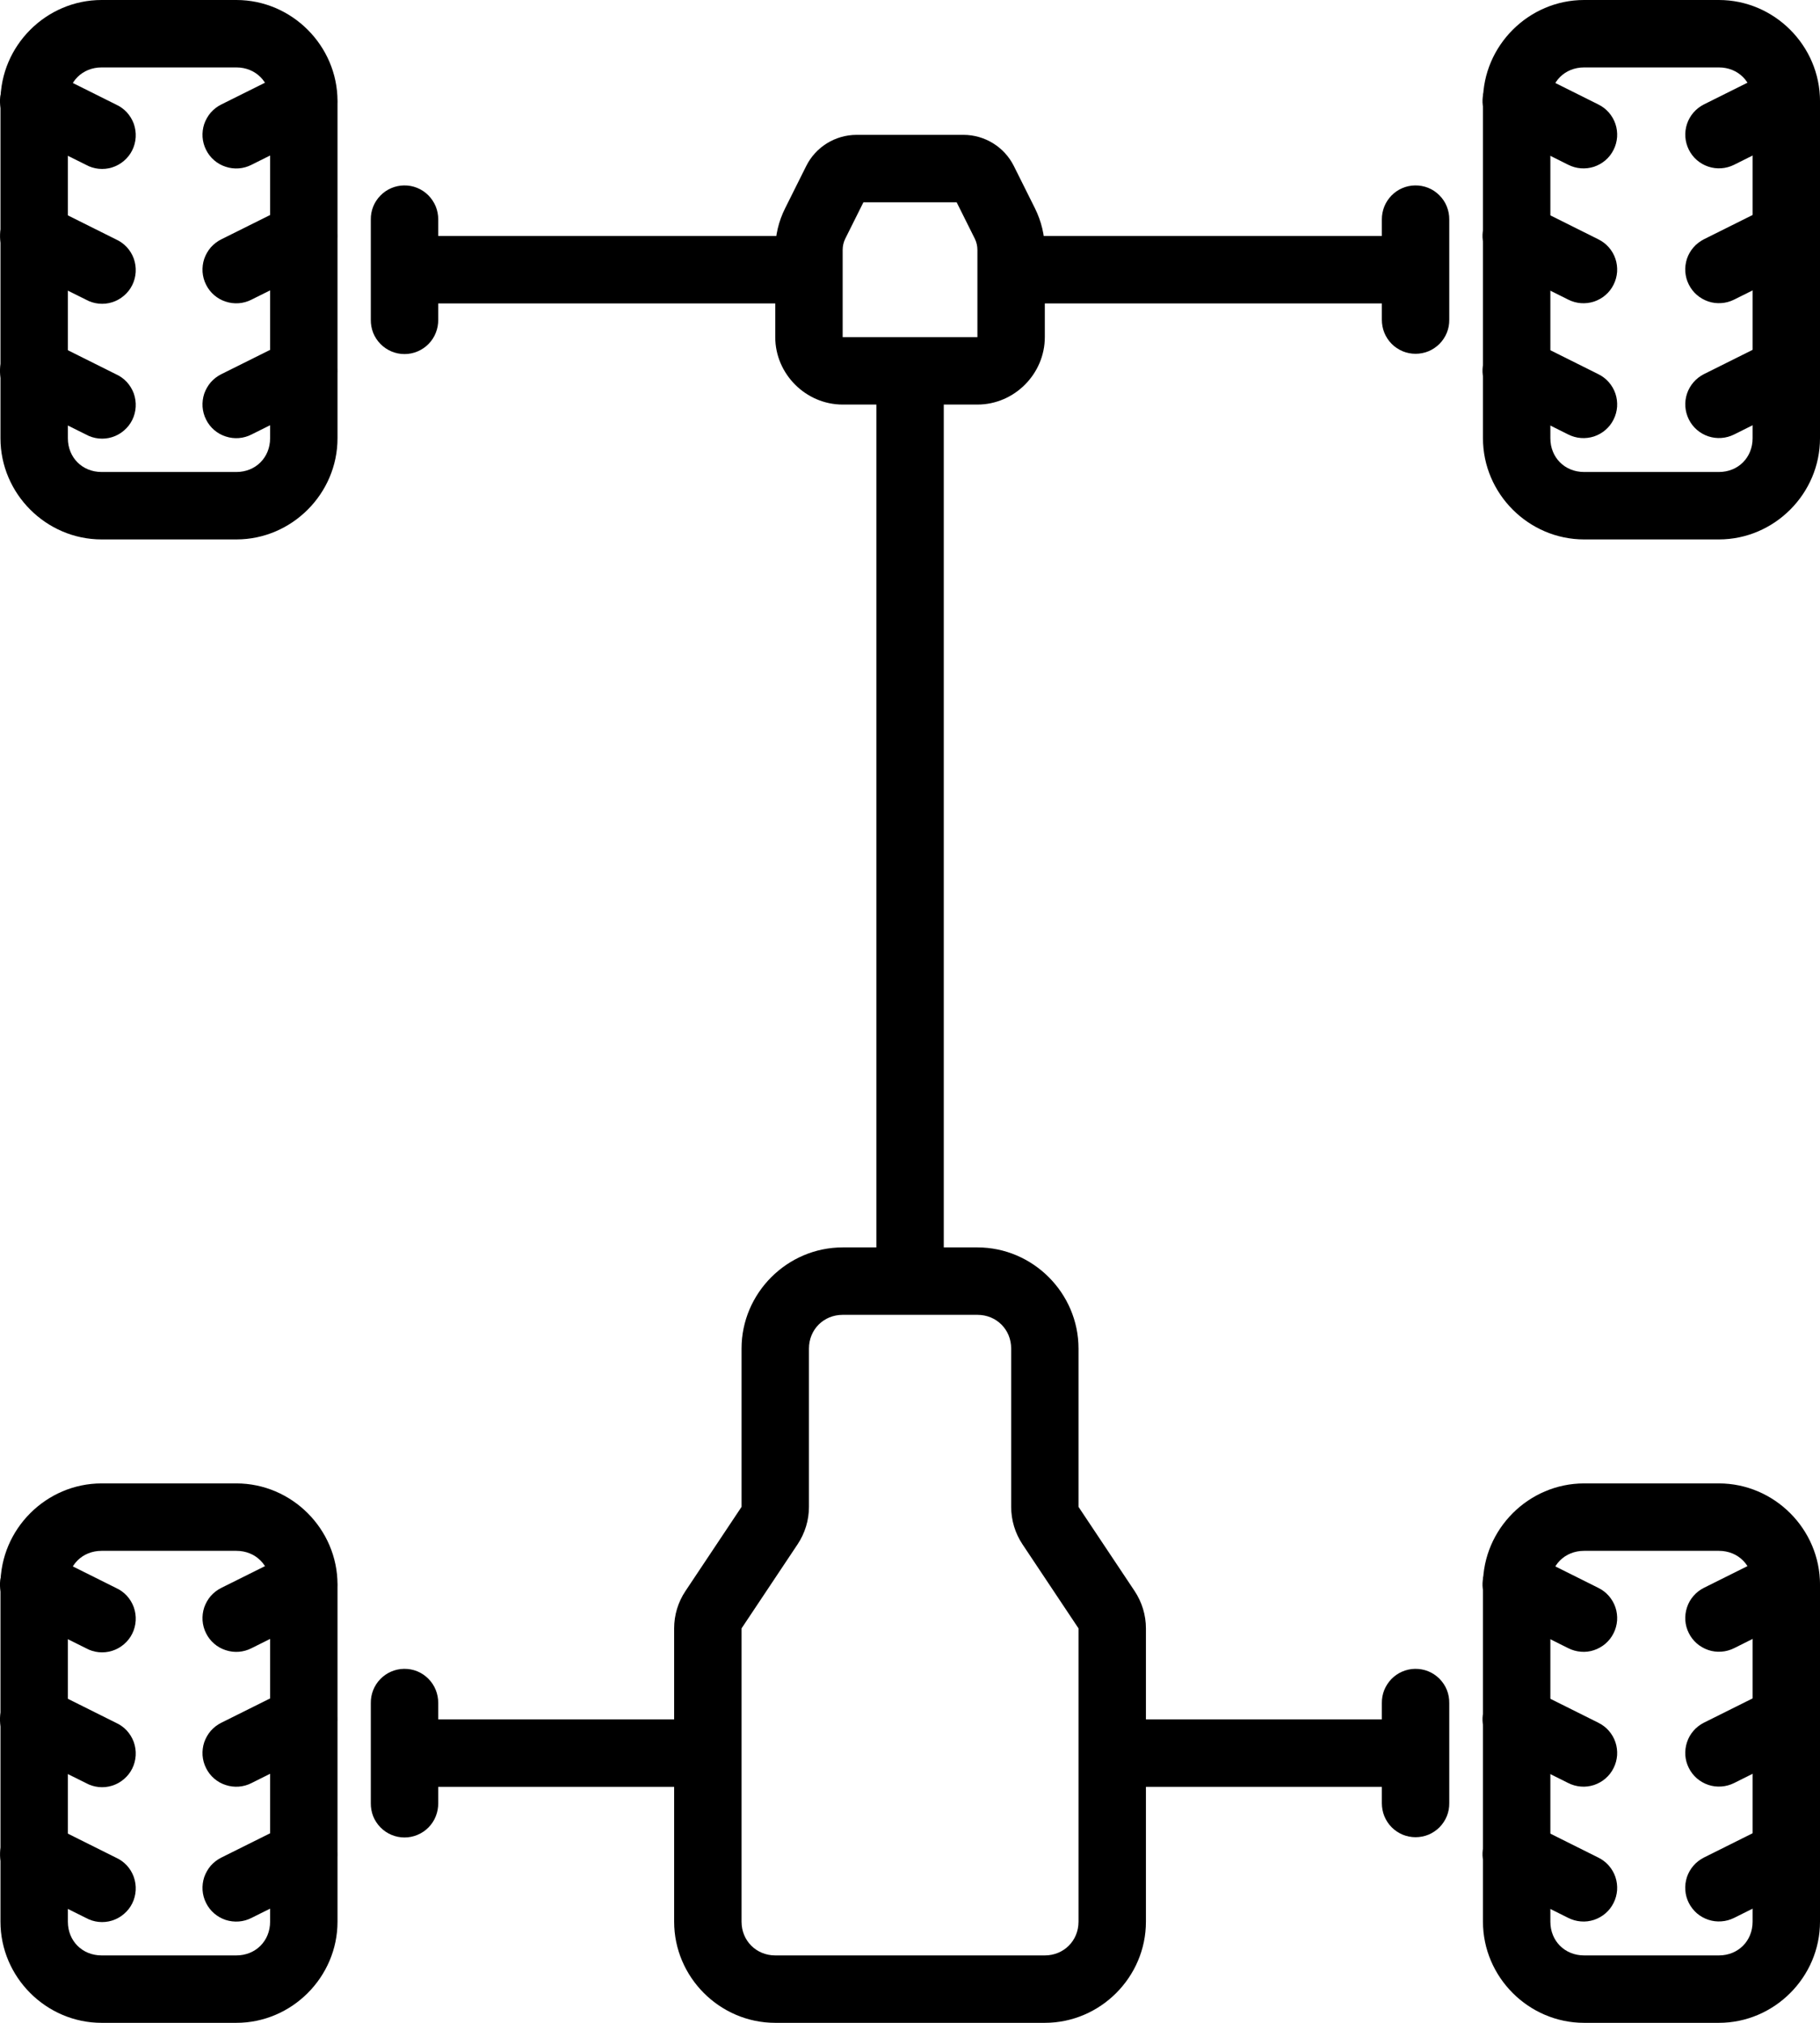 <svg width="27" height="30" viewBox="0 0 27 30" fill="none" xmlns="http://www.w3.org/2000/svg">
<path fill-rule="evenodd" clip-rule="evenodd" d="M13.001 5.5V19H14.001V5.5H13.001Z" fill="currentColor"/>
<path fill-rule="evenodd" clip-rule="evenodd" d="M12.708 2C12.392 2 12.102 2.179 11.961 2.461L11.647 3.09C11.551 3.281 11.501 3.493 11.501 3.707V5C11.501 5.546 11.954 6 12.501 6H14.501C15.047 6 15.5 5.546 15.5 5V3.707C15.5 3.493 15.449 3.281 15.354 3.09L15.04 2.461C14.899 2.179 14.609 2 14.293 2H12.708ZM12.809 3H14.192L14.461 3.539C14.487 3.591 14.5 3.648 14.5 3.707V5H12.501V3.707C12.501 3.648 12.514 3.591 12.54 3.539L12.809 3Z" fill="currentColor"/>
<path d="M23.5 0C22.678 0 22 0.678 22 1.5V6.5C22 7.322 22.678 8 23.5 8H25.5C26.322 8 27 7.322 27 6.5V1.5C27 0.678 26.322 0 25.5 0H23.5ZM23.5 1H25.5C25.786 1 26 1.214 26 1.5V6.5C26 6.786 25.786 7 25.5 7H23.5C23.214 7 23 6.786 23 6.5V1.5C23 1.214 23.214 1 23.5 1Z" fill="currentColor"/>
<path fill-rule="evenodd" clip-rule="evenodd" d="M26.49 1C26.411 1.001 26.334 1.02 26.264 1.057L25.277 1.549C25.159 1.609 25.069 1.712 25.027 1.838C24.985 1.964 24.995 2.101 25.054 2.22C25.113 2.339 25.217 2.429 25.343 2.471C25.469 2.513 25.606 2.503 25.725 2.444L26.711 1.951C26.814 1.902 26.896 1.82 26.946 1.717C26.995 1.615 27.008 1.498 26.982 1.387C26.956 1.277 26.894 1.178 26.804 1.107C26.715 1.037 26.604 0.999 26.49 1Z" fill="currentColor"/>
<path fill-rule="evenodd" clip-rule="evenodd" d="M22.483 1C22.37 1.002 22.262 1.043 22.175 1.114C22.088 1.186 22.028 1.285 22.004 1.395C21.981 1.505 21.995 1.619 22.044 1.72C22.094 1.821 22.176 1.903 22.278 1.951L23.264 2.443C23.323 2.473 23.387 2.491 23.453 2.496C23.518 2.501 23.585 2.493 23.647 2.473C23.71 2.452 23.768 2.419 23.818 2.376C23.868 2.333 23.909 2.28 23.938 2.221C23.968 2.162 23.985 2.098 23.99 2.032C23.994 1.966 23.986 1.9 23.965 1.838C23.944 1.775 23.91 1.718 23.867 1.668C23.823 1.618 23.77 1.578 23.711 1.549L22.725 1.057C22.65 1.017 22.567 0.998 22.483 1Z" fill="currentColor"/>
<path fill-rule="evenodd" clip-rule="evenodd" d="M26.49 3C26.411 3.001 26.334 3.02 26.264 3.057L25.277 3.549C25.219 3.579 25.166 3.619 25.123 3.669C25.08 3.718 25.047 3.776 25.026 3.838C25.006 3.901 24.997 3.967 25.002 4.032C25.007 4.098 25.024 4.162 25.054 4.22C25.083 4.279 25.124 4.331 25.173 4.374C25.223 4.417 25.281 4.45 25.343 4.471C25.405 4.492 25.471 4.5 25.537 4.495C25.602 4.491 25.666 4.473 25.725 4.444L26.711 3.952C26.814 3.902 26.896 3.82 26.946 3.717C26.995 3.615 27.008 3.498 26.982 3.387C26.957 3.277 26.894 3.178 26.804 3.107C26.715 3.037 26.604 2.999 26.49 3Z" fill="currentColor"/>
<path fill-rule="evenodd" clip-rule="evenodd" d="M22.483 3C22.37 3.002 22.262 3.043 22.175 3.114C22.088 3.186 22.028 3.285 22.004 3.395C21.981 3.505 21.995 3.619 22.044 3.72C22.094 3.821 22.176 3.903 22.277 3.951L23.264 4.443C23.323 4.473 23.387 4.491 23.453 4.496C23.518 4.501 23.584 4.493 23.647 4.473C23.71 4.452 23.768 4.419 23.818 4.376C23.868 4.333 23.909 4.28 23.938 4.221C23.968 4.162 23.985 4.098 23.99 4.032C23.994 3.966 23.986 3.9 23.965 3.838C23.944 3.775 23.91 3.717 23.867 3.668C23.823 3.618 23.77 3.578 23.711 3.549L22.725 3.057C22.65 3.017 22.567 2.998 22.483 3Z" fill="currentColor"/>
<path fill-rule="evenodd" clip-rule="evenodd" d="M26.49 5C26.411 5.001 26.334 5.02 26.264 5.057L25.277 5.549C25.159 5.609 25.069 5.713 25.027 5.838C24.985 5.964 24.995 6.101 25.054 6.22C25.113 6.339 25.217 6.429 25.343 6.471C25.469 6.513 25.606 6.503 25.725 6.444L26.711 5.952C26.814 5.902 26.896 5.82 26.946 5.717C26.995 5.615 27.008 5.498 26.982 5.387C26.956 5.277 26.894 5.178 26.804 5.107C26.715 5.037 26.604 4.999 26.49 5Z" fill="currentColor"/>
<path fill-rule="evenodd" clip-rule="evenodd" d="M22.483 5C22.37 5.002 22.262 5.043 22.175 5.114C22.088 5.186 22.028 5.284 22.004 5.394C21.981 5.504 21.995 5.619 22.044 5.72C22.094 5.821 22.176 5.903 22.278 5.951L23.264 6.443C23.323 6.473 23.387 6.491 23.453 6.496C23.518 6.501 23.585 6.493 23.647 6.473C23.71 6.452 23.768 6.419 23.818 6.376C23.868 6.333 23.909 6.28 23.938 6.221C23.968 6.162 23.985 6.098 23.99 6.032C23.994 5.966 23.986 5.9 23.965 5.838C23.944 5.775 23.91 5.718 23.867 5.668C23.823 5.618 23.77 5.578 23.711 5.549L22.725 5.057C22.65 5.017 22.567 4.998 22.483 5Z" fill="currentColor"/>
<path d="M1.507 0C0.685 0 0.007 0.678 0.007 1.5V6.5C0.007 7.322 0.685 8 1.507 8H3.507C4.329 8 5.007 7.322 5.007 6.5V1.5C5.007 0.678 4.329 0 3.507 0H1.507ZM1.507 1H3.507C3.792 1 4.007 1.214 4.007 1.5V6.5C4.007 6.786 3.792 7 3.507 7H1.507C1.221 7 1.007 6.786 1.007 6.5V1.5C1.007 1.214 1.221 1 1.507 1Z" fill="currentColor"/>
<path fill-rule="evenodd" clip-rule="evenodd" d="M4.497 1C4.419 1.001 4.342 1.021 4.272 1.057L3.284 1.549C3.225 1.578 3.172 1.619 3.128 1.668C3.085 1.718 3.052 1.776 3.03 1.838C3.009 1.901 3.001 1.967 3.005 2.033C3.01 2.099 3.027 2.163 3.057 2.222C3.086 2.281 3.127 2.334 3.177 2.377C3.227 2.42 3.285 2.453 3.348 2.473C3.411 2.494 3.477 2.502 3.543 2.497C3.608 2.492 3.673 2.474 3.731 2.444L4.718 1.951C4.82 1.902 4.903 1.82 4.953 1.717C5.002 1.615 5.015 1.498 4.989 1.387C4.963 1.277 4.9 1.178 4.811 1.107C4.722 1.037 4.611 0.999 4.497 1Z" fill="currentColor"/>
<path fill-rule="evenodd" clip-rule="evenodd" d="M0.491 1C0.379 1.002 0.27 1.042 0.183 1.113C0.096 1.185 0.035 1.284 0.011 1.394C-0.013 1.504 0.001 1.619 0.051 1.72C0.1 1.821 0.183 1.902 0.284 1.951L1.273 2.443C1.332 2.476 1.397 2.496 1.464 2.503C1.531 2.51 1.599 2.503 1.663 2.483C1.727 2.463 1.787 2.43 1.838 2.386C1.89 2.342 1.932 2.289 1.962 2.228C1.992 2.168 2.009 2.102 2.013 2.035C2.017 1.967 2.007 1.9 1.985 1.836C1.962 1.773 1.926 1.715 1.881 1.665C1.835 1.616 1.779 1.576 1.718 1.549L0.732 1.057C0.658 1.018 0.575 0.999 0.491 1Z" fill="currentColor"/>
<path fill-rule="evenodd" clip-rule="evenodd" d="M4.497 3C4.419 3.001 4.342 3.021 4.272 3.057L3.284 3.549C3.225 3.578 3.172 3.619 3.128 3.668C3.085 3.718 3.052 3.776 3.03 3.838C3.009 3.901 3.001 3.967 3.005 4.033C3.01 4.099 3.027 4.163 3.057 4.222C3.086 4.281 3.127 4.334 3.177 4.377C3.227 4.42 3.285 4.453 3.348 4.473C3.411 4.494 3.477 4.502 3.543 4.497C3.608 4.492 3.673 4.474 3.731 4.444L4.718 3.952C4.82 3.902 4.903 3.82 4.953 3.717C5.002 3.615 5.015 3.498 4.989 3.387C4.963 3.277 4.901 3.178 4.811 3.107C4.722 3.037 4.611 2.999 4.497 3Z" fill="currentColor"/>
<path fill-rule="evenodd" clip-rule="evenodd" d="M0.491 3C0.379 3.002 0.27 3.042 0.183 3.113C0.096 3.185 0.036 3.284 0.012 3.394C-0.012 3.504 0.002 3.619 0.051 3.72C0.101 3.821 0.183 3.902 0.284 3.951L1.273 4.443C1.332 4.476 1.397 4.496 1.464 4.503C1.531 4.51 1.599 4.503 1.663 4.483C1.727 4.463 1.787 4.43 1.838 4.386C1.89 4.342 1.932 4.289 1.962 4.228C1.992 4.168 2.009 4.102 2.013 4.035C2.017 3.967 2.007 3.9 1.985 3.836C1.962 3.773 1.927 3.715 1.881 3.665C1.835 3.616 1.779 3.576 1.718 3.549L0.732 3.057C0.658 3.018 0.575 2.999 0.491 3Z" fill="currentColor"/>
<path fill-rule="evenodd" clip-rule="evenodd" d="M4.497 5C4.419 5.001 4.342 5.021 4.272 5.057L3.284 5.549C3.225 5.578 3.172 5.619 3.128 5.668C3.085 5.718 3.052 5.776 3.03 5.838C3.009 5.901 3.001 5.967 3.005 6.033C3.01 6.099 3.027 6.163 3.057 6.222C3.086 6.281 3.127 6.334 3.177 6.377C3.227 6.42 3.285 6.453 3.348 6.473C3.411 6.494 3.477 6.502 3.543 6.497C3.608 6.492 3.673 6.474 3.731 6.444L4.718 5.952C4.82 5.902 4.903 5.82 4.953 5.717C5.002 5.615 5.015 5.498 4.989 5.387C4.963 5.277 4.901 5.178 4.811 5.107C4.722 5.037 4.611 4.999 4.497 5Z" fill="currentColor"/>
<path fill-rule="evenodd" clip-rule="evenodd" d="M0.491 5C0.379 5.002 0.27 5.042 0.183 5.113C0.096 5.185 0.035 5.283 0.011 5.393C-0.013 5.504 0.001 5.619 0.051 5.72C0.1 5.821 0.183 5.902 0.284 5.951L1.273 6.443C1.332 6.476 1.397 6.496 1.464 6.503C1.531 6.51 1.599 6.503 1.663 6.483C1.727 6.463 1.787 6.43 1.838 6.386C1.89 6.342 1.932 6.289 1.962 6.228C1.992 6.168 2.009 6.102 2.013 6.035C2.017 5.967 2.007 5.9 1.985 5.836C1.962 5.773 1.926 5.715 1.881 5.665C1.835 5.616 1.779 5.576 1.718 5.549L0.732 5.057C0.658 5.018 0.575 4.999 0.491 5Z" fill="currentColor"/>
<path fill-rule="evenodd" clip-rule="evenodd" d="M5.993 2.75C5.861 2.752 5.735 2.806 5.643 2.901C5.55 2.996 5.499 3.123 5.501 3.256V4.742C5.5 4.808 5.512 4.874 5.536 4.936C5.561 4.998 5.598 5.054 5.644 5.101C5.691 5.149 5.746 5.186 5.807 5.212C5.869 5.238 5.934 5.251 6.001 5.251C6.067 5.251 6.133 5.238 6.194 5.212C6.256 5.186 6.311 5.149 6.358 5.101C6.404 5.054 6.441 4.998 6.465 4.936C6.49 4.874 6.502 4.808 6.501 4.742V3.256C6.502 3.189 6.489 3.123 6.464 3.061C6.438 2.999 6.401 2.943 6.354 2.896C6.306 2.848 6.25 2.811 6.188 2.786C6.126 2.761 6.06 2.749 5.993 2.75Z" fill="currentColor"/>
<path fill-rule="evenodd" clip-rule="evenodd" d="M6.001 3.5V4.5H12.001V3.5H6.001Z" fill="currentColor"/>
<path fill-rule="evenodd" clip-rule="evenodd" d="M12.501 18.5C11.678 18.5 11.001 19.177 11.001 20V22.348L10.169 23.596C10.059 23.76 10.001 23.953 10.001 24.15V28.5C10.001 29.323 10.678 30 11.501 30H15.5C16.323 30 17 29.323 17 28.5V24.15C17 23.953 16.941 23.76 16.832 23.596L16 22.348V20C16 19.177 15.323 18.5 14.501 18.5H12.501ZM12.501 19.5H14.501C14.783 19.5 15.001 19.718 15.001 20V22.348C15.001 22.545 15.059 22.738 15.168 22.902L16 24.15V28.5C16 28.782 15.782 29 15.5 29H11.501C11.219 29 11.001 28.782 11.001 28.5V24.15L11.833 22.902C11.942 22.738 12.001 22.545 12.001 22.348V20C12.001 19.718 12.219 19.5 12.501 19.5Z" fill="currentColor"/>
<path d="M23.5 22C22.678 22 22 22.678 22 23.5V28.5C22 29.322 22.678 30 23.5 30H25.5C26.322 30 27 29.322 27 28.5V23.5C27 22.678 26.322 22 25.5 22H23.5ZM23.5 23H25.5C25.786 23 26 23.214 26 23.5V28.5C26 28.786 25.786 29 25.5 29H23.5C23.214 29 23 28.786 23 28.5V23.5C23 23.214 23.214 23 23.5 23Z" fill="currentColor"/>
<path fill-rule="evenodd" clip-rule="evenodd" d="M26.49 23C26.411 23.001 26.334 23.02 26.264 23.057L25.277 23.549C25.219 23.578 25.166 23.619 25.123 23.669C25.08 23.718 25.047 23.776 25.027 23.838C25.006 23.901 24.998 23.966 25.002 24.032C25.007 24.097 25.024 24.161 25.054 24.22C25.083 24.279 25.124 24.331 25.173 24.374C25.223 24.417 25.281 24.45 25.343 24.471C25.405 24.492 25.471 24.5 25.537 24.495C25.602 24.491 25.666 24.473 25.725 24.444L26.711 23.951C26.814 23.902 26.896 23.82 26.946 23.717C26.995 23.614 27.008 23.498 26.982 23.387C26.956 23.276 26.894 23.178 26.804 23.107C26.715 23.037 26.604 22.999 26.49 23Z" fill="currentColor"/>
<path fill-rule="evenodd" clip-rule="evenodd" d="M22.483 23C22.37 23.002 22.262 23.043 22.175 23.114C22.088 23.186 22.028 23.285 22.004 23.395C21.981 23.505 21.995 23.619 22.044 23.72C22.094 23.821 22.176 23.902 22.278 23.951L23.264 24.443C23.323 24.473 23.387 24.491 23.453 24.496C23.518 24.502 23.585 24.494 23.647 24.473C23.71 24.452 23.768 24.419 23.818 24.376C23.868 24.333 23.909 24.28 23.938 24.221C23.968 24.162 23.985 24.098 23.99 24.032C23.994 23.966 23.986 23.9 23.965 23.838C23.944 23.775 23.91 23.718 23.867 23.668C23.823 23.618 23.77 23.578 23.711 23.549L22.725 23.057C22.65 23.017 22.567 22.998 22.483 23Z" fill="currentColor"/>
<path fill-rule="evenodd" clip-rule="evenodd" d="M26.49 25C26.411 25.001 26.334 25.02 26.264 25.057L25.277 25.549C25.219 25.578 25.166 25.619 25.123 25.669C25.08 25.718 25.047 25.776 25.027 25.838C25.006 25.901 24.998 25.966 25.002 26.032C25.007 26.098 25.024 26.161 25.054 26.22C25.083 26.279 25.124 26.331 25.173 26.374C25.223 26.417 25.281 26.45 25.343 26.471C25.405 26.492 25.471 26.5 25.537 26.495C25.602 26.491 25.666 26.473 25.725 26.444L26.711 25.951C26.814 25.902 26.896 25.82 26.946 25.717C26.995 25.614 27.008 25.498 26.982 25.387C26.956 25.277 26.894 25.178 26.804 25.107C26.715 25.037 26.604 24.999 26.49 25Z" fill="currentColor"/>
<path fill-rule="evenodd" clip-rule="evenodd" d="M22.483 25C22.37 25.002 22.262 25.043 22.175 25.114C22.088 25.186 22.028 25.285 22.004 25.395C21.981 25.505 21.995 25.619 22.044 25.72C22.094 25.821 22.176 25.902 22.278 25.951L23.264 26.443C23.323 26.473 23.387 26.491 23.453 26.496C23.518 26.502 23.585 26.493 23.647 26.473C23.71 26.452 23.768 26.419 23.818 26.376C23.868 26.333 23.909 26.28 23.938 26.221C23.968 26.162 23.985 26.098 23.99 26.032C23.994 25.966 23.986 25.9 23.965 25.838C23.944 25.775 23.91 25.718 23.867 25.668C23.823 25.618 23.77 25.578 23.711 25.549L22.725 25.057C22.65 25.017 22.567 24.998 22.483 25Z" fill="currentColor"/>
<path fill-rule="evenodd" clip-rule="evenodd" d="M26.49 27C26.411 27.001 26.334 27.02 26.264 27.057L25.277 27.549C25.219 27.579 25.166 27.619 25.123 27.669C25.08 27.718 25.047 27.776 25.026 27.838C25.006 27.901 24.997 27.966 25.002 28.032C25.006 28.098 25.024 28.162 25.053 28.22C25.083 28.279 25.123 28.331 25.173 28.375C25.223 28.418 25.28 28.45 25.343 28.471C25.405 28.492 25.471 28.5 25.536 28.495C25.602 28.491 25.666 28.473 25.725 28.444L26.711 27.952C26.814 27.902 26.896 27.82 26.946 27.717C26.995 27.615 27.008 27.498 26.982 27.387C26.956 27.277 26.894 27.178 26.804 27.107C26.715 27.037 26.604 26.999 26.49 27Z" fill="currentColor"/>
<path fill-rule="evenodd" clip-rule="evenodd" d="M22.483 27C22.37 27.002 22.262 27.043 22.175 27.114C22.088 27.186 22.028 27.285 22.004 27.394C21.981 27.504 21.995 27.619 22.044 27.72C22.094 27.821 22.176 27.902 22.277 27.951L23.264 28.443C23.323 28.473 23.387 28.491 23.453 28.496C23.518 28.502 23.584 28.493 23.647 28.473C23.71 28.452 23.768 28.419 23.818 28.376C23.868 28.333 23.909 28.28 23.938 28.221C23.968 28.162 23.985 28.098 23.99 28.032C23.994 27.966 23.986 27.9 23.965 27.838C23.944 27.775 23.91 27.718 23.867 27.668C23.823 27.618 23.77 27.578 23.711 27.549L22.725 27.057C22.65 27.017 22.567 26.998 22.483 27Z" fill="currentColor"/>
<path d="M1.507 22C0.685 22 0.007 22.678 0.007 23.5V28.5C0.007 29.322 0.685 30 1.507 30H3.507C4.329 30 5.007 29.322 5.007 28.5V23.5C5.007 22.678 4.329 22 3.507 22H1.507ZM1.507 23H3.507C3.792 23 4.007 23.214 4.007 23.5V28.5C4.007 28.786 3.792 29 3.507 29H1.507C1.221 29 1.007 28.786 1.007 28.5V23.5C1.007 23.214 1.221 23 1.507 23Z" fill="currentColor"/>
<path fill-rule="evenodd" clip-rule="evenodd" d="M4.497 23C4.419 23.001 4.342 23.021 4.272 23.057L3.284 23.549C3.225 23.578 3.172 23.619 3.128 23.668C3.085 23.718 3.052 23.776 3.03 23.838C3.009 23.901 3.001 23.967 3.005 24.033C3.01 24.099 3.027 24.163 3.057 24.222C3.086 24.281 3.127 24.334 3.177 24.377C3.227 24.42 3.285 24.453 3.348 24.473C3.411 24.494 3.477 24.502 3.543 24.497C3.608 24.492 3.673 24.474 3.731 24.444L4.718 23.951C4.82 23.902 4.903 23.82 4.953 23.717C5.002 23.614 5.015 23.498 4.989 23.387C4.963 23.276 4.901 23.178 4.811 23.107C4.722 23.037 4.611 22.999 4.497 23Z" fill="currentColor"/>
<path fill-rule="evenodd" clip-rule="evenodd" d="M0.491 23C0.379 23.002 0.27 23.042 0.183 23.113C0.096 23.185 0.035 23.284 0.011 23.394C-0.013 23.504 0.001 23.619 0.051 23.72C0.1 23.821 0.183 23.902 0.284 23.951L1.273 24.443C1.332 24.476 1.397 24.496 1.464 24.503C1.531 24.51 1.599 24.503 1.663 24.483C1.727 24.463 1.787 24.43 1.838 24.386C1.89 24.342 1.932 24.289 1.962 24.228C1.992 24.168 2.009 24.102 2.013 24.035C2.017 23.967 2.007 23.9 1.985 23.837C1.962 23.773 1.926 23.715 1.881 23.665C1.835 23.616 1.779 23.576 1.718 23.549L0.732 23.057C0.658 23.018 0.575 22.998 0.491 23Z" fill="currentColor"/>
<path fill-rule="evenodd" clip-rule="evenodd" d="M4.497 25C4.419 25.001 4.342 25.021 4.272 25.057L3.284 25.549C3.225 25.578 3.172 25.619 3.128 25.668C3.085 25.718 3.052 25.776 3.03 25.838C3.009 25.901 3.001 25.967 3.005 26.033C3.01 26.099 3.027 26.163 3.057 26.222C3.086 26.281 3.127 26.334 3.177 26.377C3.227 26.42 3.285 26.453 3.348 26.473C3.411 26.494 3.477 26.502 3.543 26.497C3.608 26.492 3.673 26.474 3.731 26.444L4.718 25.951C4.82 25.902 4.903 25.82 4.953 25.717C5.002 25.614 5.015 25.498 4.989 25.387C4.963 25.277 4.9 25.178 4.811 25.107C4.722 25.037 4.611 24.999 4.497 25Z" fill="currentColor"/>
<path fill-rule="evenodd" clip-rule="evenodd" d="M0.491 25C0.379 25.002 0.27 25.042 0.183 25.113C0.096 25.185 0.035 25.284 0.011 25.394C-0.013 25.504 0.001 25.619 0.051 25.72C0.1 25.821 0.183 25.902 0.284 25.951L1.273 26.443C1.332 26.476 1.397 26.496 1.464 26.503C1.531 26.51 1.599 26.503 1.663 26.483C1.727 26.463 1.787 26.43 1.838 26.386C1.89 26.342 1.932 26.289 1.962 26.228C1.992 26.168 2.009 26.102 2.013 26.035C2.017 25.967 2.007 25.9 1.985 25.837C1.962 25.773 1.926 25.715 1.881 25.665C1.835 25.616 1.779 25.576 1.718 25.549L0.732 25.057C0.658 25.018 0.575 24.998 0.491 25Z" fill="currentColor"/>
<path fill-rule="evenodd" clip-rule="evenodd" d="M4.497 27C4.419 27.001 4.342 27.021 4.272 27.057L3.284 27.549C3.225 27.578 3.172 27.619 3.128 27.668C3.085 27.718 3.052 27.776 3.03 27.838C3.009 27.901 3.001 27.967 3.005 28.033C3.01 28.099 3.027 28.163 3.057 28.222C3.086 28.281 3.127 28.334 3.177 28.377C3.227 28.42 3.285 28.453 3.348 28.474C3.411 28.494 3.477 28.502 3.543 28.497C3.608 28.492 3.673 28.474 3.731 28.444L4.718 27.952C4.82 27.902 4.903 27.82 4.953 27.717C5.002 27.615 5.015 27.498 4.989 27.387C4.963 27.277 4.901 27.178 4.811 27.107C4.722 27.037 4.611 26.999 4.497 27Z" fill="currentColor"/>
<path fill-rule="evenodd" clip-rule="evenodd" d="M0.491 27C0.379 27.002 0.27 27.042 0.183 27.113C0.096 27.185 0.036 27.284 0.012 27.394C-0.012 27.504 0.002 27.619 0.051 27.72C0.101 27.821 0.183 27.902 0.284 27.951L1.273 28.443C1.332 28.476 1.397 28.496 1.464 28.503C1.531 28.51 1.599 28.503 1.663 28.483C1.727 28.463 1.787 28.43 1.838 28.386C1.89 28.342 1.932 28.289 1.962 28.228C1.992 28.168 2.009 28.102 2.013 28.035C2.017 27.967 2.007 27.9 1.985 27.837C1.962 27.773 1.927 27.715 1.881 27.665C1.835 27.616 1.779 27.576 1.718 27.549L0.732 27.057C0.658 27.018 0.575 26.998 0.491 27Z" fill="currentColor"/>
<path fill-rule="evenodd" clip-rule="evenodd" d="M5.993 24.75C5.86 24.752 5.734 24.807 5.642 24.902C5.55 24.997 5.499 25.125 5.501 25.258V26.742C5.5 26.808 5.512 26.874 5.536 26.936C5.561 26.998 5.598 27.054 5.644 27.101C5.691 27.149 5.746 27.186 5.807 27.212C5.869 27.238 5.934 27.251 6.001 27.251C6.067 27.251 6.133 27.238 6.194 27.212C6.256 27.186 6.311 27.149 6.358 27.101C6.404 27.054 6.441 26.998 6.465 26.936C6.49 26.874 6.502 26.808 6.501 26.742V25.258C6.502 25.191 6.489 25.124 6.464 25.062C6.439 25 6.402 24.944 6.354 24.896C6.307 24.849 6.251 24.811 6.189 24.786C6.127 24.761 6.06 24.749 5.993 24.75Z" fill="currentColor"/>
<path fill-rule="evenodd" clip-rule="evenodd" d="M6.001 25.5V26.5H10.501V25.5H6.001Z" fill="currentColor"/>
<path fill-rule="evenodd" clip-rule="evenodd" d="M20.992 24.75C20.927 24.751 20.862 24.765 20.802 24.791C20.741 24.817 20.687 24.855 20.641 24.902C20.596 24.949 20.56 25.005 20.535 25.066C20.511 25.127 20.499 25.192 20.5 25.258V26.742C20.5 26.808 20.512 26.874 20.537 26.935C20.562 26.996 20.598 27.052 20.645 27.099C20.691 27.146 20.747 27.183 20.808 27.209C20.869 27.234 20.934 27.247 21 27.247C21.066 27.247 21.132 27.234 21.193 27.209C21.254 27.183 21.309 27.146 21.356 27.099C21.402 27.052 21.439 26.996 21.464 26.935C21.489 26.874 21.501 26.808 21.5 26.742V25.258C21.501 25.191 21.489 25.124 21.464 25.062C21.439 25 21.401 24.944 21.354 24.896C21.306 24.849 21.25 24.811 21.188 24.786C21.126 24.761 21.059 24.749 20.992 24.75Z" fill="currentColor"/>
<path fill-rule="evenodd" clip-rule="evenodd" d="M16.5 25.5V26.5H21V25.5H16.5Z" fill="currentColor"/>
<path fill-rule="evenodd" clip-rule="evenodd" d="M20.992 2.75C20.86 2.752 20.734 2.806 20.642 2.901C20.55 2.996 20.499 3.123 20.5 3.256V4.742C20.5 4.808 20.512 4.874 20.537 4.935C20.562 4.996 20.598 5.052 20.645 5.099C20.691 5.146 20.747 5.183 20.808 5.209C20.869 5.234 20.934 5.247 21 5.247C21.066 5.247 21.132 5.234 21.193 5.209C21.254 5.183 21.309 5.146 21.356 5.099C21.402 5.052 21.439 4.996 21.464 4.935C21.489 4.874 21.501 4.808 21.5 4.742V3.256C21.501 3.189 21.488 3.123 21.463 3.061C21.438 2.999 21.401 2.943 21.353 2.896C21.306 2.848 21.25 2.811 21.188 2.786C21.126 2.761 21.059 2.749 20.992 2.75Z" fill="currentColor"/>
<path fill-rule="evenodd" clip-rule="evenodd" d="M15.001 3.5V4.5H21V3.5H15.001Z" fill="currentColor"/>
</svg>

